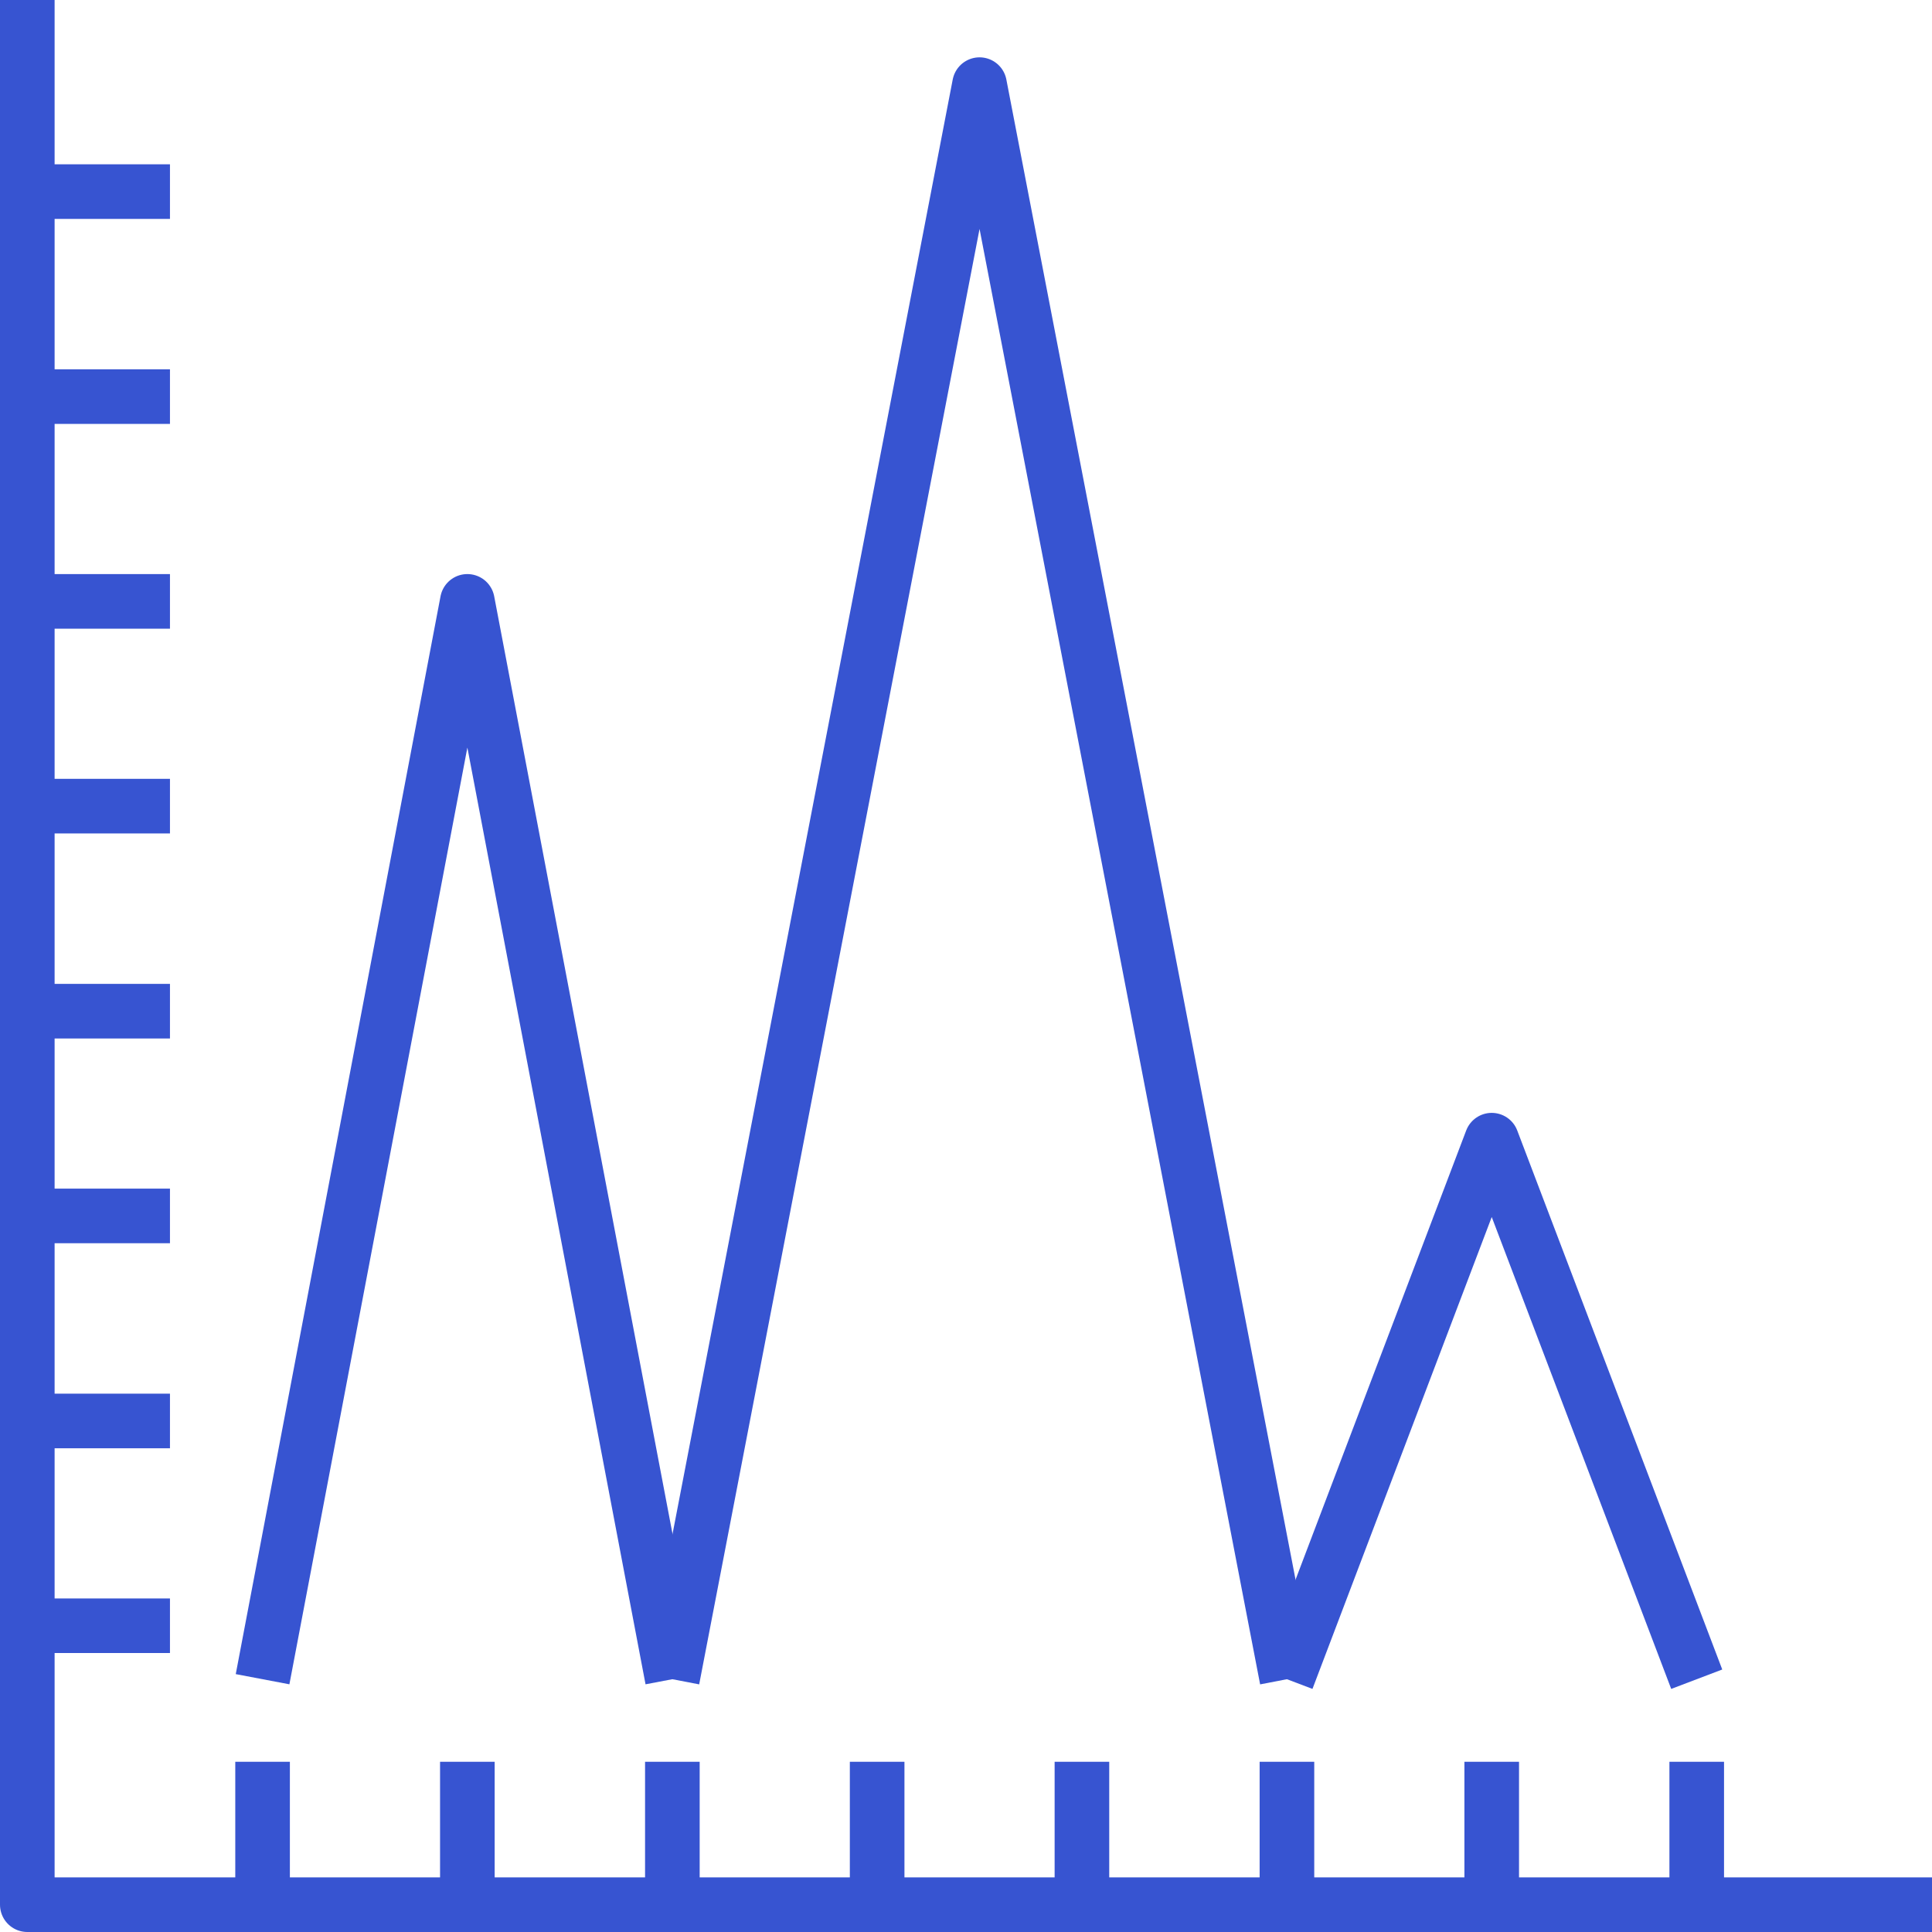 <svg xmlns="http://www.w3.org/2000/svg" viewBox="0 0 84.91 84.91"><defs><style>.cls-1{fill:none;stroke:#3754d1;stroke-linejoin:round;stroke-width:2.4px;}</style></defs><g id="레이어_2" data-name="레이어 2"><g id="Layer_1" data-name="Layer 1"><polyline class="cls-1" points="84.91 83.71 1.2 83.71 1.2 0"/><line class="cls-1" x1="1.2" y1="8.42" x2="7.47" y2="8.42"/><line class="cls-1" x1="1.2" y1="17.43" x2="7.47" y2="17.43"/><line class="cls-1" x1="1.2" y1="26.43" x2="7.47" y2="26.43"/><line class="cls-1" x1="1.2" y1="35.43" x2="7.47" y2="35.43"/><line class="cls-1" x1="1.2" y1="44.44" x2="7.47" y2="44.44"/><line class="cls-1" x1="1.2" y1="53.44" x2="7.47" y2="53.44"/><line class="cls-1" x1="1.2" y1="62.45" x2="7.47" y2="62.45"/><line class="cls-1" x1="1.2" y1="71.45" x2="7.47" y2="71.45"/><line class="cls-1" x1="11.54" y1="83.71" x2="11.54" y2="77.43"/><line class="cls-1" x1="20.54" y1="83.71" x2="20.54" y2="77.43"/><line class="cls-1" x1="29.55" y1="83.71" x2="29.55" y2="77.43"/><line class="cls-1" x1="38.55" y1="83.71" x2="38.55" y2="77.43"/><line class="cls-1" x1="47.55" y1="83.71" x2="47.55" y2="77.43"/><line class="cls-1" x1="56.56" y1="83.71" x2="56.56" y2="77.43"/><line class="cls-1" x1="65.56" y1="83.71" x2="65.56" y2="77.43"/><line class="cls-1" x1="74.57" y1="83.71" x2="74.57" y2="77.43"/><polyline class="cls-1" points="29.55 73.8 20.54 26.43 11.54 73.8"/><polyline class="cls-1" points="74.57 73.8 65.56 50.11 56.56 73.8"/><polyline class="cls-1" points="56.56 73.8 43.05 3.72 29.55 73.8"/></g></g></svg>